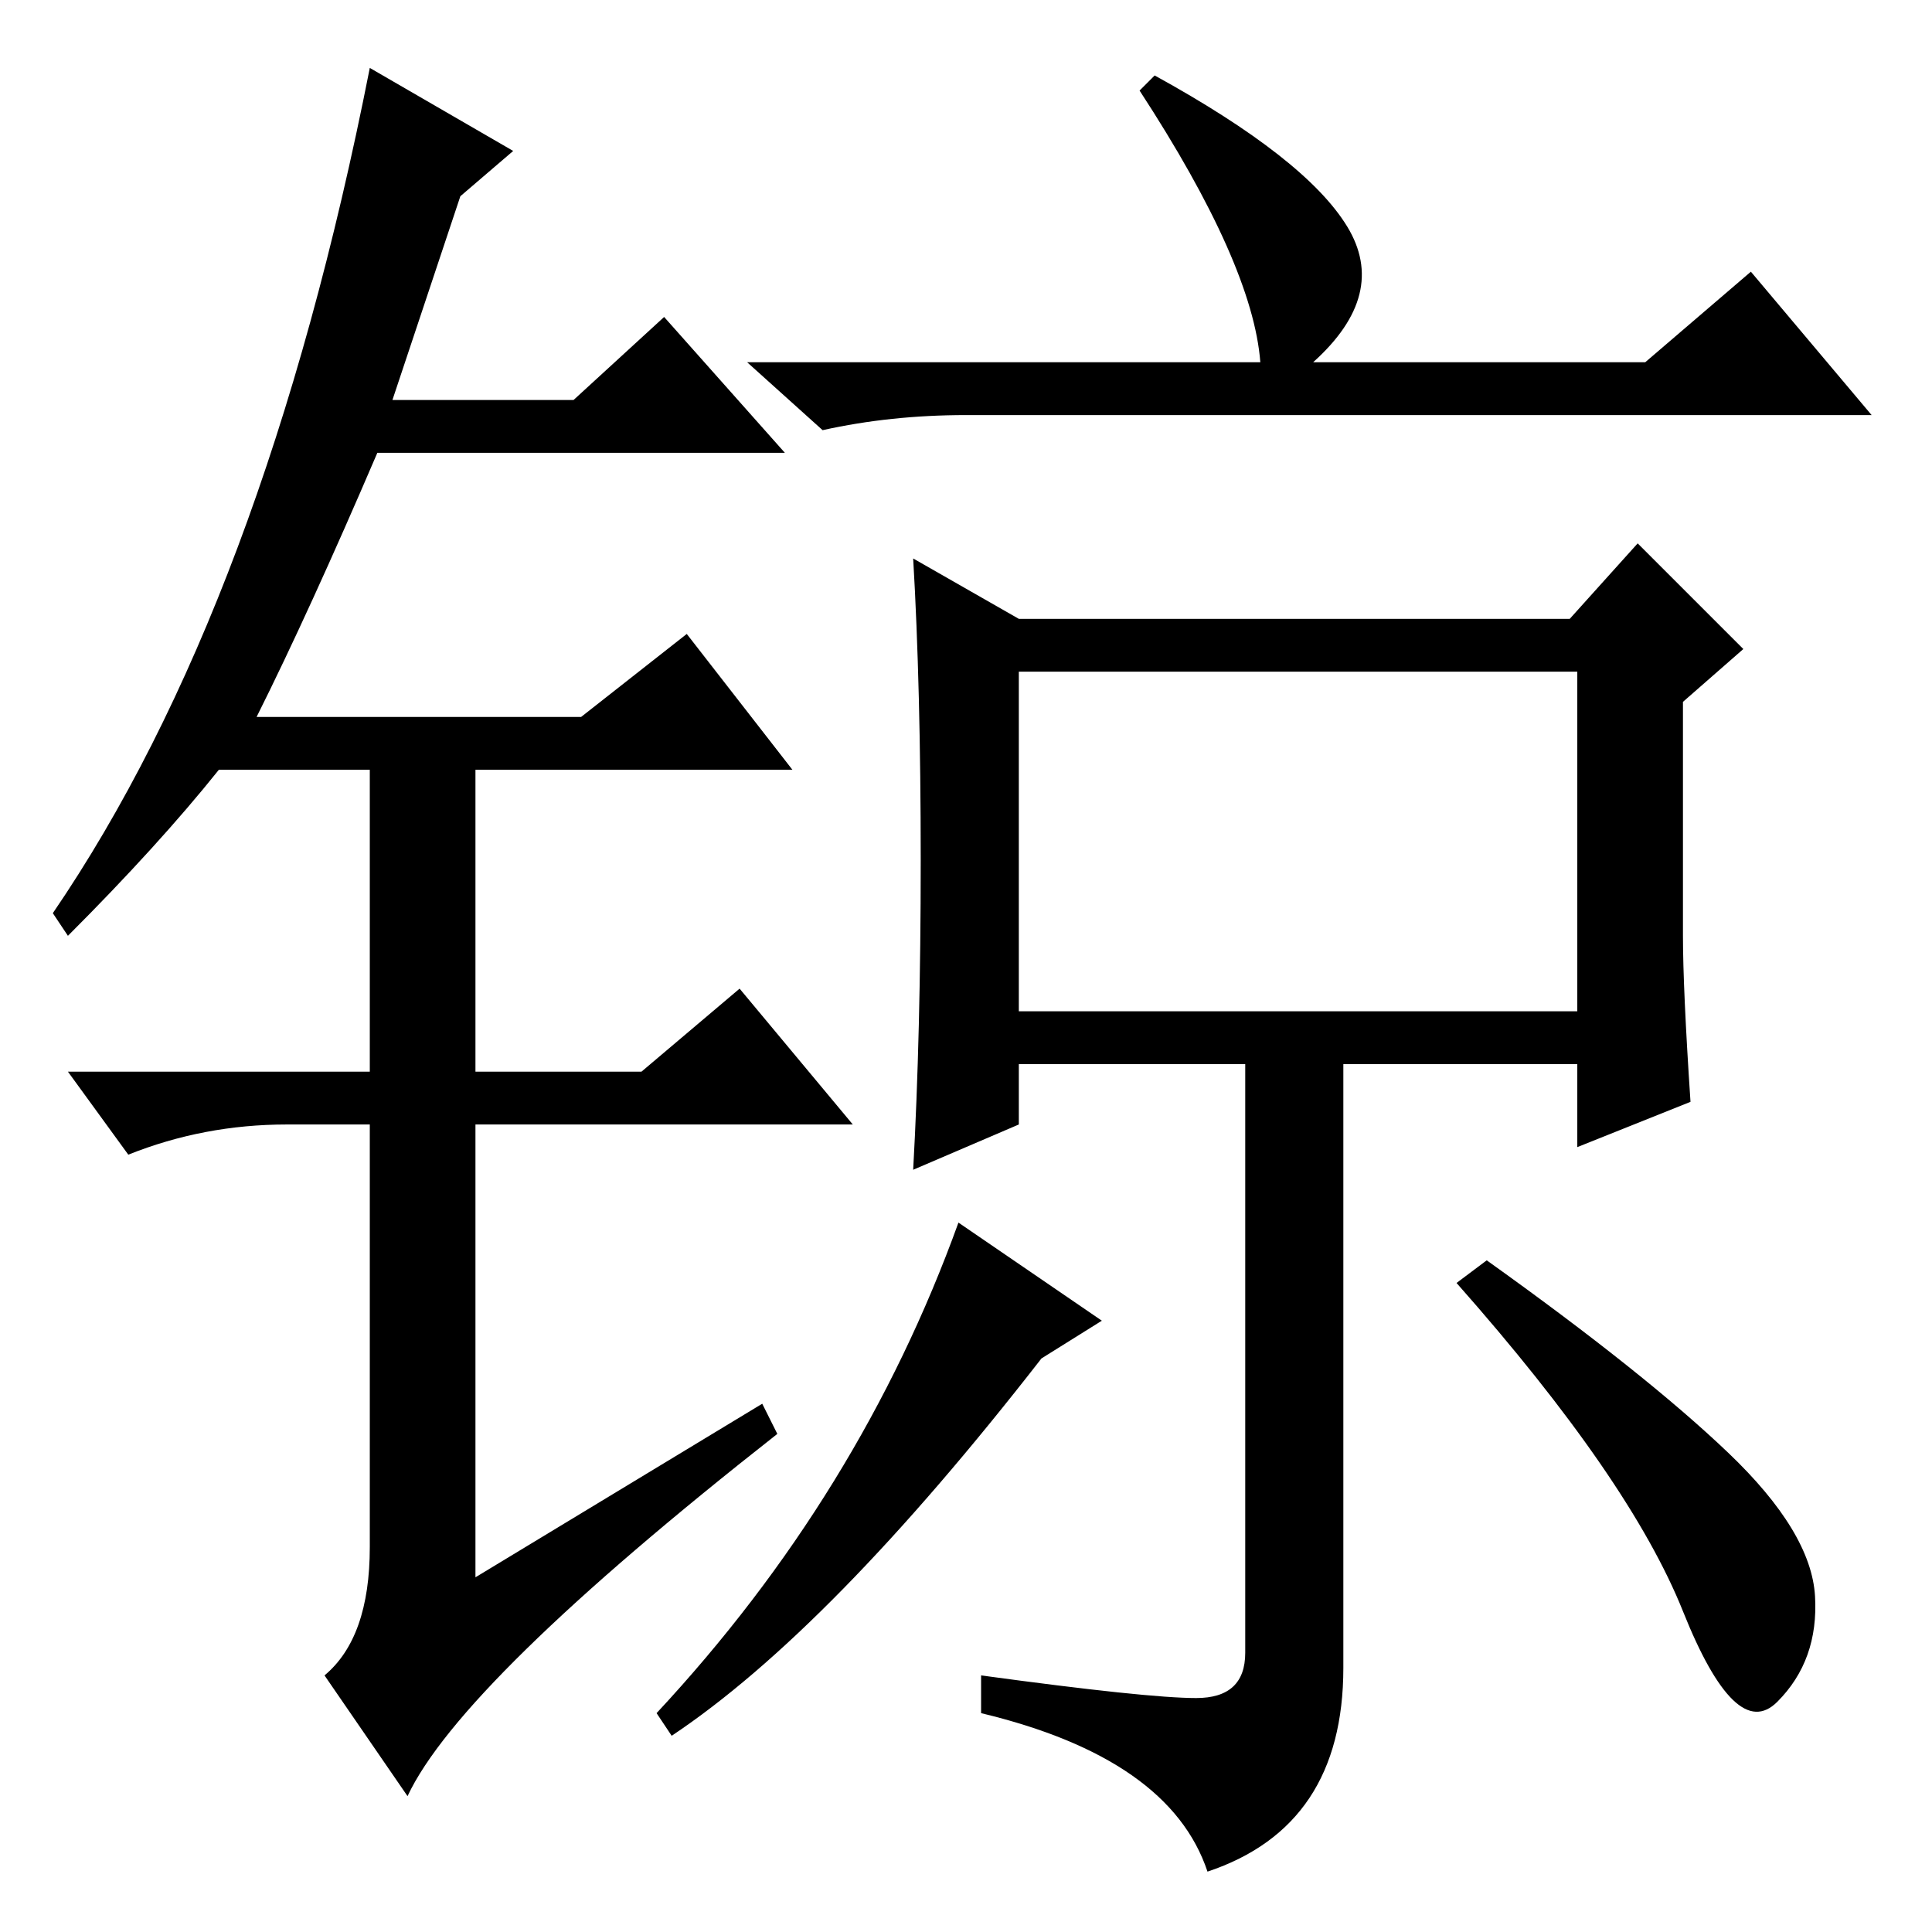 <?xml version="1.0" standalone="no"?>
<!DOCTYPE svg PUBLIC "-//W3C//DTD SVG 1.1//EN" "http://www.w3.org/Graphics/SVG/1.1/DTD/svg11.dtd" >
<svg xmlns="http://www.w3.org/2000/svg" xmlns:xlink="http://www.w3.org/1999/xlink" version="1.1" viewBox="0 -36 256 256">
  <g transform="matrix(1 0 0 -1 0 220)">
   <path fill="currentColor"
d="M101 70l2 -4q-42 -33 -49 -48l-11 16q6 5 6 17v56h-11q-11 0 -21 -4l-8 11h40v40h-20q-8 -10 -20 -22l-2 3q28 41 42 112l19 -11l-7 -6l-9 -27h24l12 11l16 -18h-54q-9 -21 -16 -35h43l14 11l14 -18h-42v-40h22l13 11l15 -18h-50v-60zM153 246q20 -11 25.5 -20t-4.5 -18
h44l14 12l16 -19h-120q-10 0 -19 -2l-10 9h68q-1 13 -16 36zM89 26l-2 3q27 29 40 65l19 -13l-8 -5q-28 -36 -49 -50zM197 89q21 -15 32 -25.5t11.5 -19t-5 -14t-12.5 12t-30 43.5zM135 122h74v45h-74v-45zM122 142q0 23 -1 40l14 -8h73l9 10l14 -14l-8 -7v-31q0 -7 1 -22
l-15 -6v11h-31v-80q0 -21 -18 -27q-5 15 -30 21v5q22 -3 28.5 -3t6.5 6v78h-30v-8l-14 -6q1 18 1 41z" />
  </g>

</svg>
